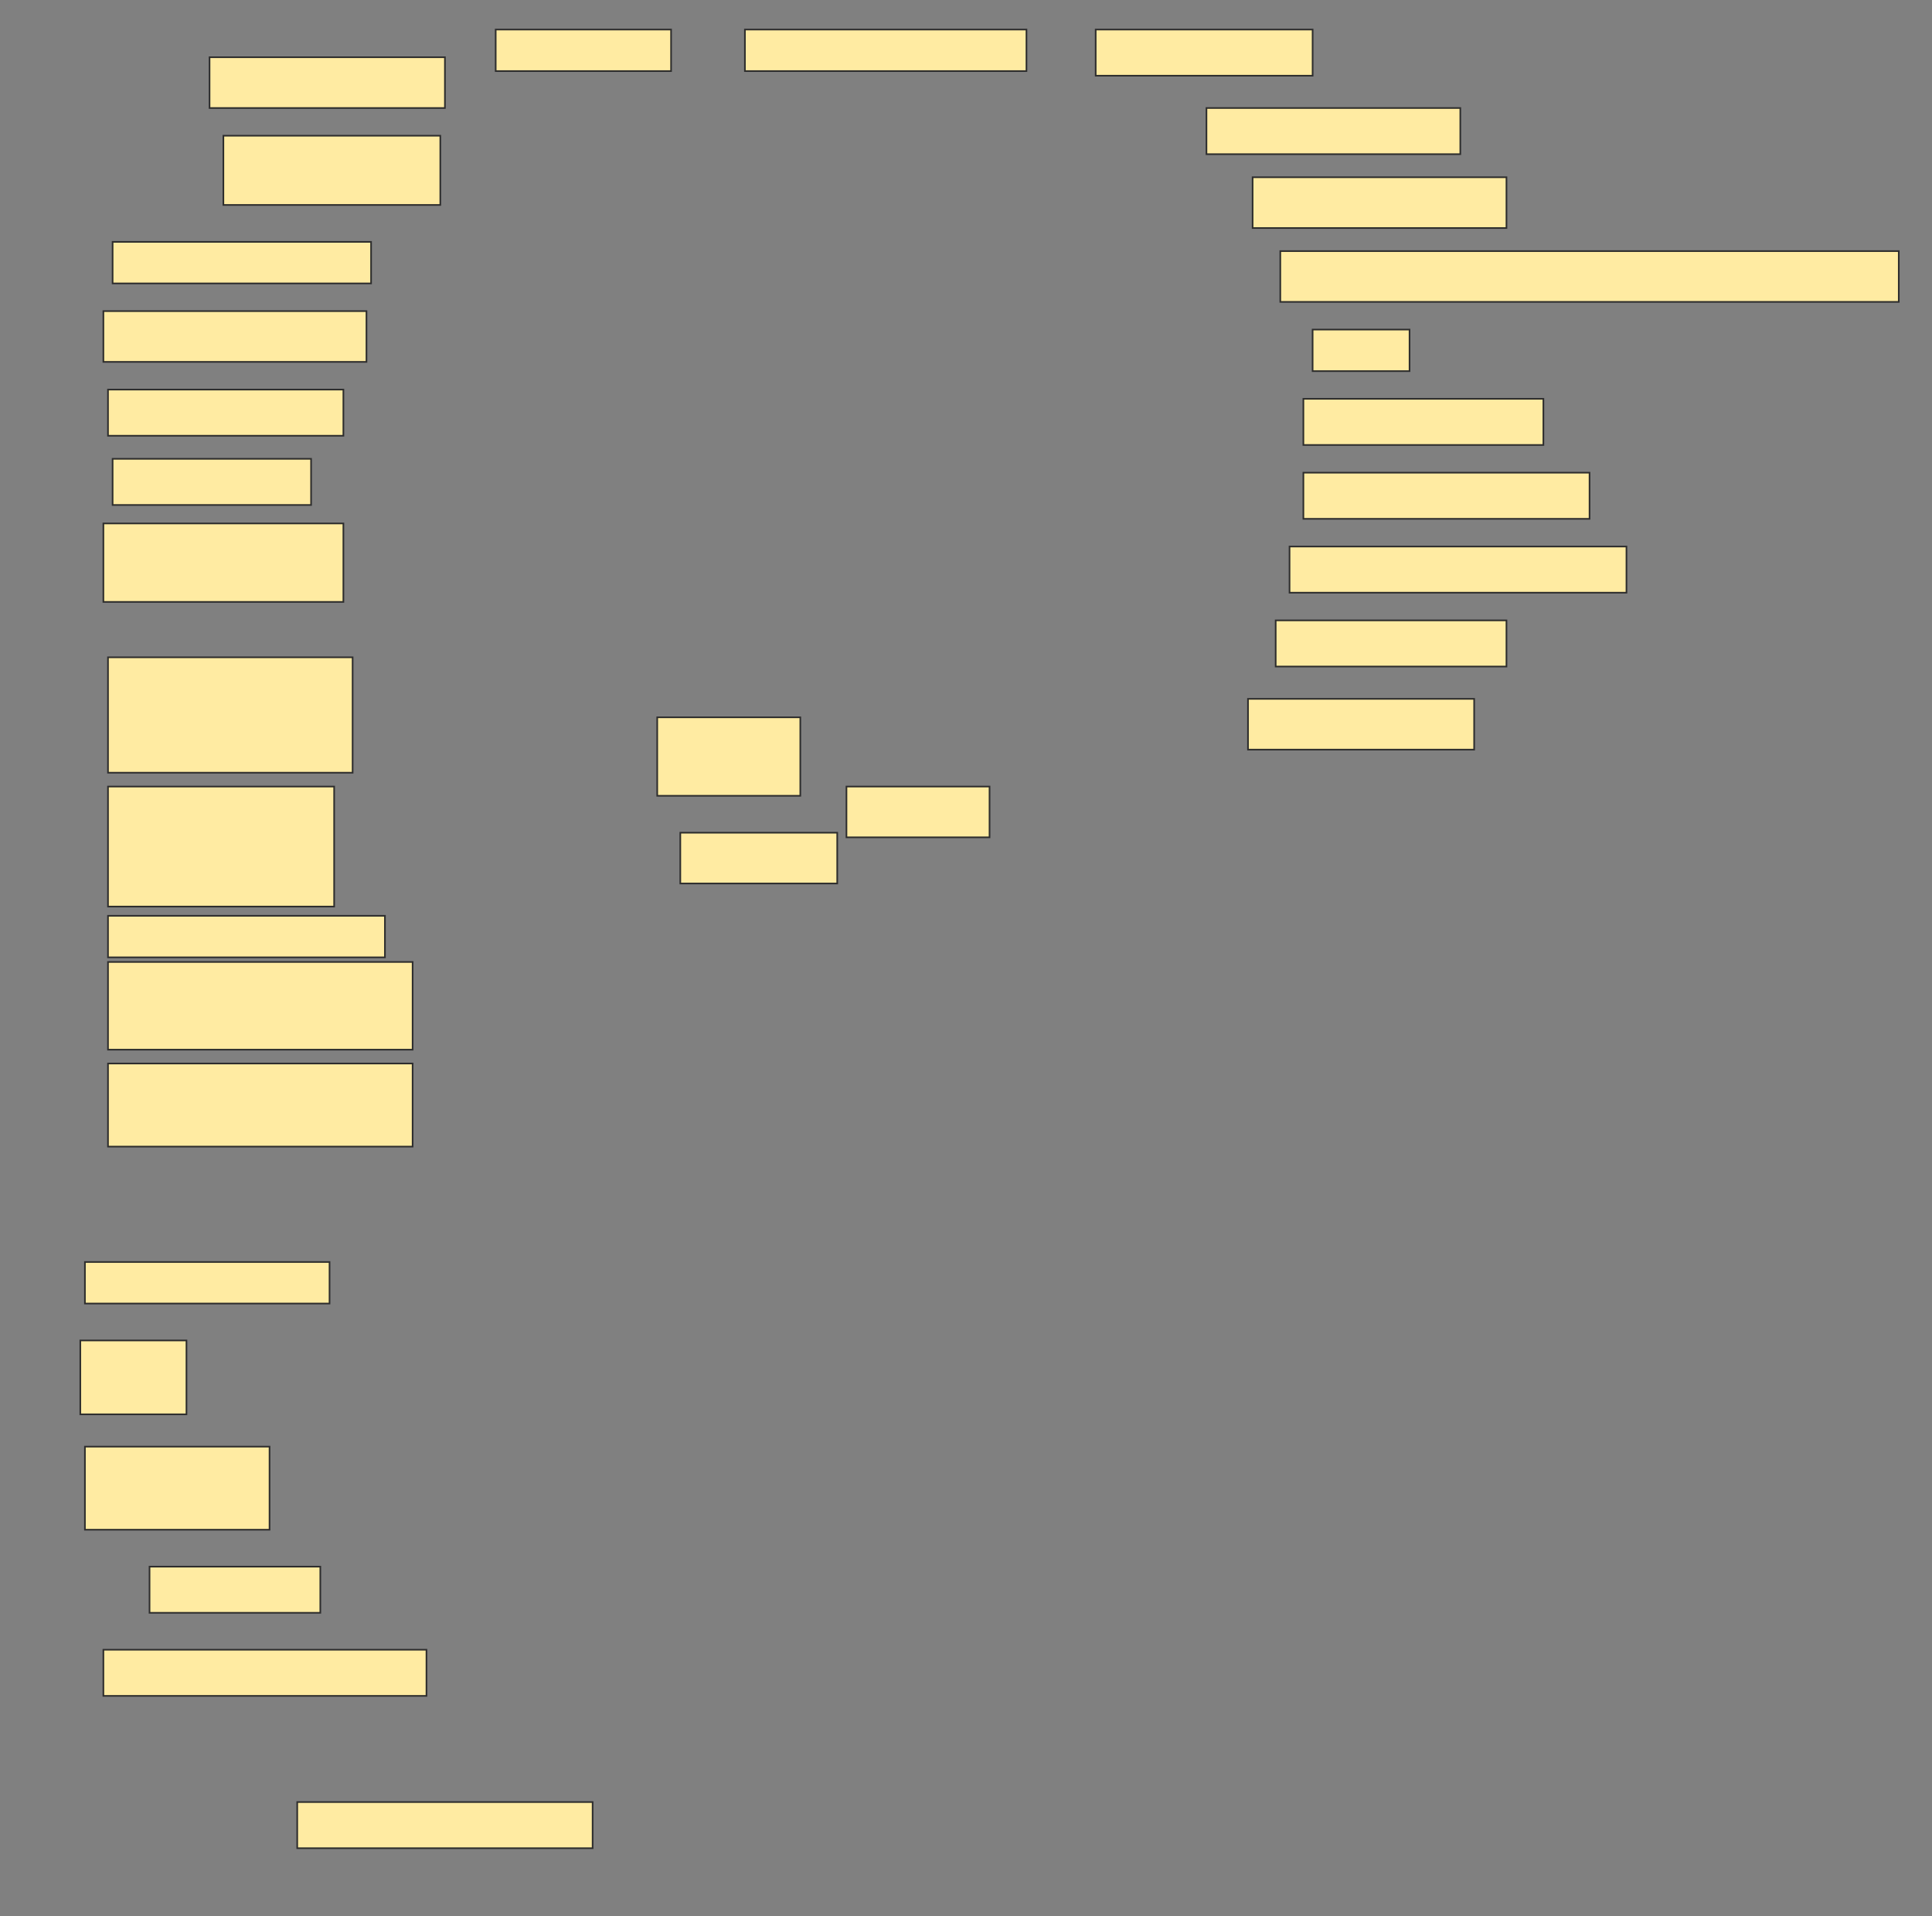 <svg height="1186" width="1196" xmlns="http://www.w3.org/2000/svg">
 <rect width="100%" height="100%" fill="#808080" stroke="none"/>
 <!-- Created with Image Occlusion Enhanced -->
 <g>
  <title>Labels</title>
 </g>
 <g>
  <title>Masks</title>
  <rect fill="#FFEBA2" height="31.429" id="c56bf5e42a6a436084416b00e65623f4-ao-1" stroke="#2D2D2D" width="145.714" x="129.714" y="35.429"/>
  <rect fill="#FFEBA2" height="25.714" id="c56bf5e42a6a436084416b00e65623f4-ao-2" stroke="#2D2D2D" width="108.571" x="306.857" y="18.286"/>
  <rect fill="#FFEBA2" height="25.714" id="c56bf5e42a6a436084416b00e65623f4-ao-3" stroke="#2D2D2D" width="174.286" x="461.143" y="18.286"/>
  <rect fill="#FFEBA2" height="28.571" id="c56bf5e42a6a436084416b00e65623f4-ao-4" stroke="#2D2D2D" width="134.286" x="678.286" y="18.286"/>
  <rect fill="#FFEBA2" height="42.857" id="c56bf5e42a6a436084416b00e65623f4-ao-5" stroke="#2D2D2D" width="134.286" x="138.286" y="84"/>
  <rect fill="#FFEBA2" height="28.571" id="c56bf5e42a6a436084416b00e65623f4-ao-6" stroke="#2D2D2D" width="157.143" x="746.857" y="66.857"/>
  <rect fill="#FFEBA2" height="31.429" id="c56bf5e42a6a436084416b00e65623f4-ao-7" stroke="#2D2D2D" width="157.143" x="775.429" y="109.714"/>
  <rect fill="#FFEBA2" height="25.714" id="c56bf5e42a6a436084416b00e65623f4-ao-8" stroke="#2D2D2D" width="160" x="69.714" y="149.714"/>
  <rect fill="#FFEBA2" height="31.429" id="c56bf5e42a6a436084416b00e65623f4-ao-9" stroke="#2D2D2D" width="382.857" x="792.571" y="155.429"/>
  <rect fill="#FFEBA2" height="31.429" id="c56bf5e42a6a436084416b00e65623f4-ao-10" stroke="#2D2D2D" width="162.857" x="64" y="192.571"/>
  <rect fill="#FFEBA2" height="25.714" id="c56bf5e42a6a436084416b00e65623f4-ao-11" stroke="#2D2D2D" width="60" x="812.571" y="204"/>
  <rect fill="#FFEBA2" height="28.571" id="c56bf5e42a6a436084416b00e65623f4-ao-12" stroke="#2D2D2D" width="145.714" x="66.857" y="241.143"/>
  <rect fill="#FFEBA2" height="28.571" id="c56bf5e42a6a436084416b00e65623f4-ao-13" stroke="#2D2D2D" width="148.571" x="806.857" y="246.857"/>
  <rect fill="#FFEBA2" height="28.571" id="c56bf5e42a6a436084416b00e65623f4-ao-14" stroke="#2D2D2D" width="122.857" x="69.714" y="284"/>
  <rect fill="#FFEBA2" height="28.571" id="c56bf5e42a6a436084416b00e65623f4-ao-15" stroke="#2D2D2D" width="177.143" x="806.857" y="292.571"/>
  <rect fill="#FFEBA2" height="48.571" id="c56bf5e42a6a436084416b00e65623f4-ao-16" stroke="#2D2D2D" width="148.571" x="64" y="324"/>
  <rect fill="#FFEBA2" height="28.571" id="c56bf5e42a6a436084416b00e65623f4-ao-17" stroke="#2D2D2D" width="208.571" x="798.286" y="338.286"/>
  <rect fill="#FFEBA2" height="28.571" id="c56bf5e42a6a436084416b00e65623f4-ao-18" stroke="#2D2D2D" width="142.857" x="789.714" y="384"/>
  
  <rect fill="#FFEBA2" height="71.429" id="c56bf5e42a6a436084416b00e65623f4-ao-20" stroke="#2D2D2D" width="151.429" x="66.857" y="406.857"/>
  <rect fill="#FFEBA2" height="48.571" id="c56bf5e42a6a436084416b00e65623f4-ao-21" stroke="#2D2D2D" width="88.571" x="406.857" y="444"/>
  <rect fill="#FFEBA2" height="31.429" id="c56bf5e42a6a436084416b00e65623f4-ao-22" stroke="#2D2D2D" width="140" x="772.571" y="432.571"/>
  <rect fill="#FFEBA2" height="74.286" id="c56bf5e42a6a436084416b00e65623f4-ao-23" stroke="#2D2D2D" width="140" x="66.857" y="486.857"/>
  <rect fill="#FFEBA2" height="31.429" id="c56bf5e42a6a436084416b00e65623f4-ao-24" stroke="#2D2D2D" width="97.143" x="421.143" y="515.429"/>
  <rect fill="#FFEBA2" height="31.429" id="c56bf5e42a6a436084416b00e65623f4-ao-25" stroke="#2D2D2D" width="88.571" x="524" y="486.857"/>
  <rect fill="#FFEBA2" height="25.714" id="c56bf5e42a6a436084416b00e65623f4-ao-26" stroke="#2D2D2D" width="171.429" x="66.857" y="566.857"/>
  <rect fill="#FFEBA2" height="54.286" id="c56bf5e42a6a436084416b00e65623f4-ao-27" stroke="#2D2D2D" stroke-dasharray="null" stroke-linecap="null" stroke-linejoin="null" width="188.571" x="66.857" y="595.429"/>
  <rect fill="#FFEBA2" height="51.429" id="c56bf5e42a6a436084416b00e65623f4-ao-28" stroke="#2D2D2D" stroke-dasharray="null" stroke-linecap="null" stroke-linejoin="null" width="188.571" x="66.857" y="658.286"/>
  <rect fill="#FFEBA2" height="25.714" id="c56bf5e42a6a436084416b00e65623f4-ao-29" stroke="#2D2D2D" stroke-dasharray="null" stroke-linecap="null" stroke-linejoin="null" width="151.429" x="52.571" y="781.143"/>
  <rect fill="#FFEBA2" height="45.714" id="c56bf5e42a6a436084416b00e65623f4-ao-30" stroke="#2D2D2D" stroke-dasharray="null" stroke-linecap="null" stroke-linejoin="null" width="65.714" x="49.714" y="829.714"/>
  <rect fill="#FFEBA2" height="51.429" id="c56bf5e42a6a436084416b00e65623f4-ao-31" stroke="#2D2D2D" stroke-dasharray="null" stroke-linecap="null" stroke-linejoin="null" width="114.286" x="52.571" y="895.429"/>
  <rect fill="#FFEBA2" height="28.571" id="c56bf5e42a6a436084416b00e65623f4-ao-32" stroke="#2D2D2D" stroke-dasharray="null" stroke-linecap="null" stroke-linejoin="null" width="105.714" x="92.571" y="969.714"/>
  <rect fill="#FFEBA2" height="28.571" id="c56bf5e42a6a436084416b00e65623f4-ao-33" stroke="#2D2D2D" stroke-dasharray="null" stroke-linecap="null" stroke-linejoin="null" width="200" x="64" y="1021.143"/>
  <rect fill="#FFEBA2" height="28.571" id="c56bf5e42a6a436084416b00e65623f4-ao-34" stroke="#2D2D2D" stroke-dasharray="null" stroke-linecap="null" stroke-linejoin="null" width="182.857" x="184" y="1115.429"/>
 </g>
</svg>